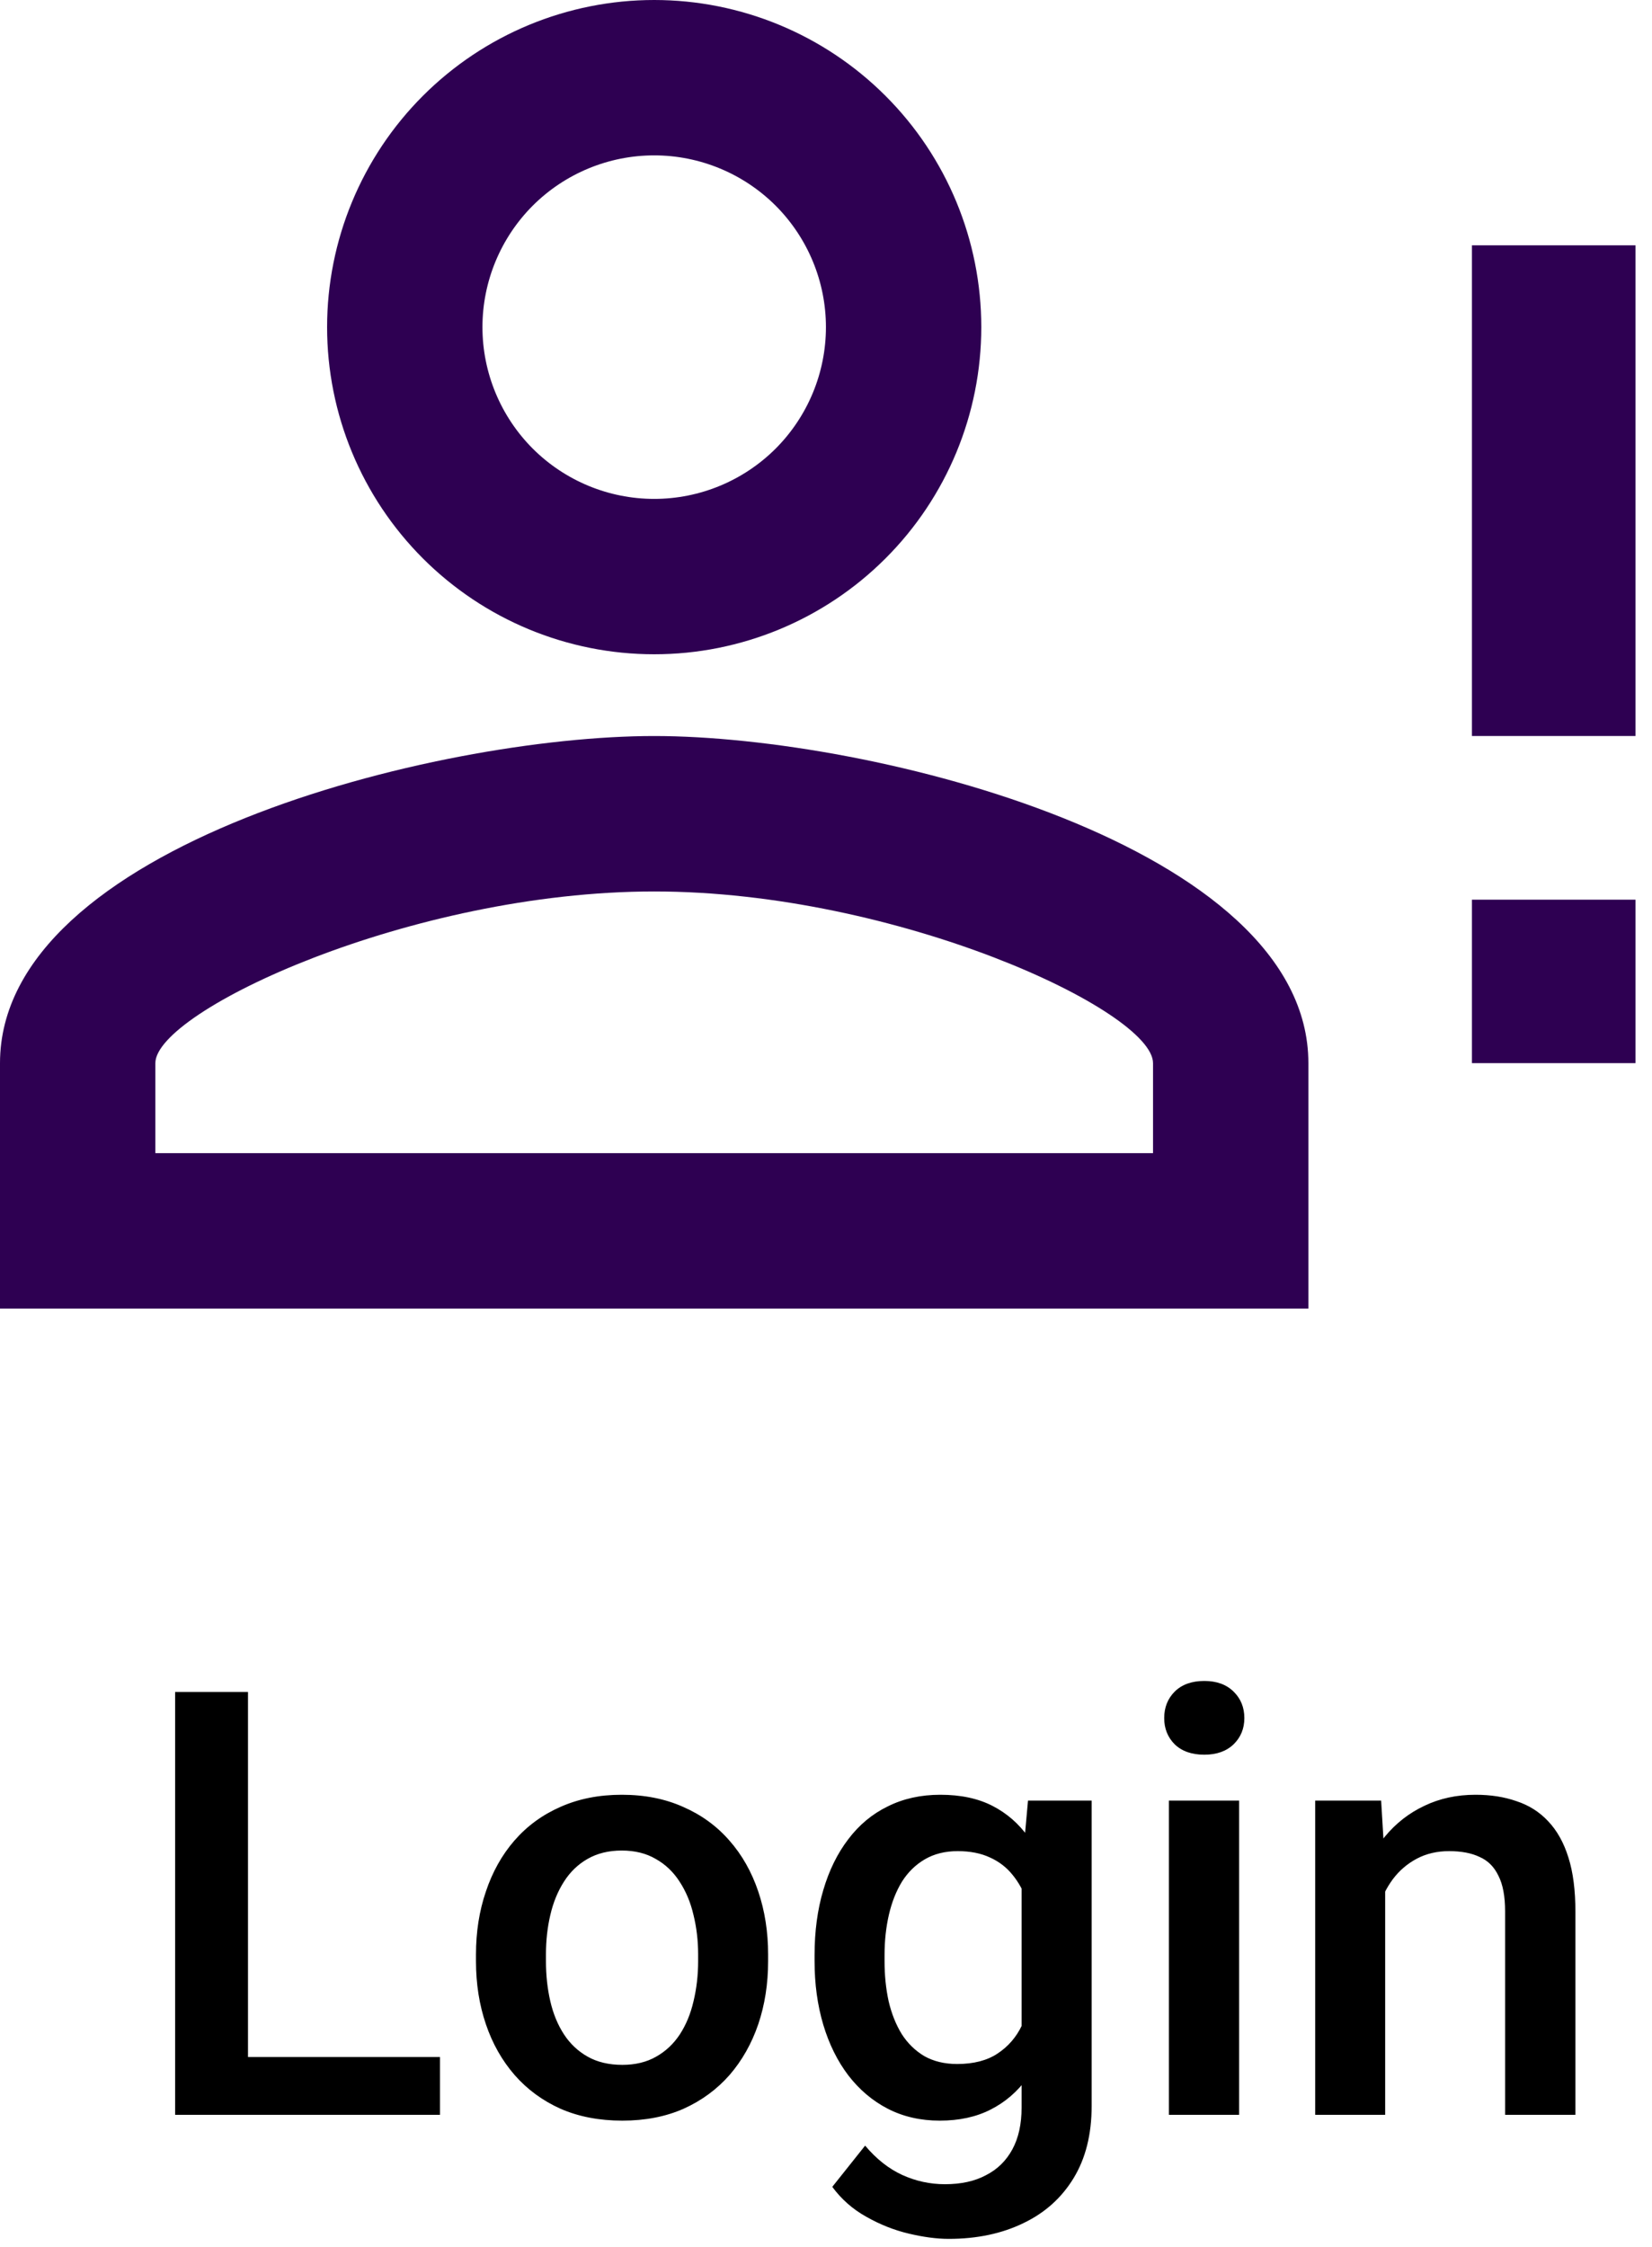 <svg width="25" height="34" viewBox="0 0 25 34" fill="none" xmlns="http://www.w3.org/2000/svg">
<path d="M6.658 31.125V32H3.446V31.125H6.658ZM3.753 25.602V32H2.65V25.602H3.753ZM7.203 29.675V29.574C7.203 29.231 7.253 28.914 7.353 28.621C7.452 28.325 7.596 28.068 7.783 27.852C7.974 27.632 8.205 27.462 8.478 27.342C8.753 27.219 9.063 27.157 9.409 27.157C9.758 27.157 10.068 27.219 10.341 27.342C10.616 27.462 10.849 27.632 11.04 27.852C11.23 28.068 11.375 28.325 11.475 28.621C11.574 28.914 11.624 29.231 11.624 29.574V29.675C11.624 30.018 11.574 30.336 11.475 30.629C11.375 30.922 11.23 31.178 11.04 31.398C10.849 31.615 10.618 31.785 10.345 31.908C10.073 32.028 9.764 32.088 9.418 32.088C9.069 32.088 8.757 32.028 8.482 31.908C8.209 31.785 7.978 31.615 7.788 31.398C7.597 31.178 7.452 30.922 7.353 30.629C7.253 30.336 7.203 30.018 7.203 29.675ZM8.262 29.574V29.675C8.262 29.889 8.284 30.091 8.328 30.282C8.372 30.472 8.441 30.639 8.535 30.783C8.628 30.926 8.749 31.039 8.895 31.121C9.041 31.203 9.216 31.244 9.418 31.244C9.614 31.244 9.784 31.203 9.928 31.121C10.074 31.039 10.194 30.926 10.288 30.783C10.382 30.639 10.451 30.472 10.495 30.282C10.541 30.091 10.565 29.889 10.565 29.675V29.574C10.565 29.363 10.541 29.164 10.495 28.977C10.451 28.786 10.38 28.618 10.284 28.471C10.19 28.325 10.07 28.21 9.923 28.128C9.78 28.044 9.608 28.001 9.409 28.001C9.21 28.001 9.037 28.044 8.891 28.128C8.747 28.21 8.628 28.325 8.535 28.471C8.441 28.618 8.372 28.786 8.328 28.977C8.284 29.164 8.262 29.363 8.262 29.574ZM15.557 27.245H16.52V31.868C16.52 32.296 16.429 32.659 16.247 32.958C16.065 33.257 15.812 33.484 15.487 33.639C15.162 33.797 14.785 33.877 14.357 33.877C14.176 33.877 13.974 33.85 13.751 33.797C13.531 33.745 13.317 33.66 13.109 33.542C12.904 33.428 12.733 33.277 12.595 33.09L13.092 32.466C13.262 32.668 13.449 32.816 13.654 32.91C13.859 33.003 14.075 33.05 14.3 33.05C14.543 33.05 14.75 33.005 14.92 32.914C15.093 32.826 15.226 32.696 15.32 32.523C15.414 32.35 15.46 32.139 15.46 31.89V28.322L15.557 27.245ZM12.327 29.675V29.583C12.327 29.223 12.371 28.895 12.459 28.599C12.547 28.3 12.673 28.044 12.837 27.83C13.001 27.613 13.2 27.447 13.435 27.333C13.669 27.216 13.934 27.157 14.23 27.157C14.538 27.157 14.8 27.213 15.017 27.324C15.236 27.436 15.419 27.595 15.566 27.803C15.712 28.008 15.827 28.254 15.909 28.541C15.994 28.826 16.057 29.142 16.098 29.491V29.785C16.06 30.125 15.995 30.436 15.904 30.717C15.813 30.998 15.693 31.241 15.544 31.446C15.395 31.651 15.21 31.81 14.99 31.921C14.773 32.032 14.517 32.088 14.221 32.088C13.931 32.088 13.669 32.028 13.435 31.908C13.203 31.788 13.004 31.619 12.837 31.402C12.673 31.186 12.547 30.931 12.459 30.638C12.371 30.342 12.327 30.021 12.327 29.675ZM13.386 29.583V29.675C13.386 29.892 13.407 30.094 13.448 30.282C13.492 30.469 13.558 30.635 13.646 30.778C13.736 30.919 13.851 31.03 13.988 31.112C14.129 31.191 14.294 31.231 14.485 31.231C14.734 31.231 14.938 31.178 15.096 31.073C15.257 30.967 15.38 30.825 15.465 30.646C15.553 30.465 15.614 30.263 15.649 30.04V29.245C15.632 29.072 15.595 28.911 15.54 28.761C15.487 28.612 15.415 28.481 15.324 28.37C15.233 28.256 15.119 28.168 14.981 28.106C14.844 28.042 14.681 28.01 14.494 28.01C14.303 28.01 14.138 28.051 13.997 28.133C13.856 28.215 13.741 28.328 13.65 28.471C13.562 28.615 13.496 28.782 13.452 28.972C13.408 29.163 13.386 29.366 13.386 29.583ZM18.752 27.245V32H17.689V27.245H18.752ZM17.618 25.997C17.618 25.836 17.671 25.703 17.776 25.597C17.885 25.489 18.034 25.435 18.225 25.435C18.412 25.435 18.56 25.489 18.669 25.597C18.777 25.703 18.831 25.836 18.831 25.997C18.831 26.155 18.777 26.287 18.669 26.393C18.56 26.498 18.412 26.551 18.225 26.551C18.034 26.551 17.885 26.498 17.776 26.393C17.671 26.287 17.618 26.155 17.618 25.997ZM20.962 28.26V32H19.903V27.245H20.901L20.962 28.26ZM20.773 29.447L20.431 29.442C20.434 29.105 20.48 28.796 20.571 28.515C20.665 28.234 20.794 27.992 20.958 27.79C21.125 27.588 21.324 27.433 21.556 27.324C21.787 27.213 22.045 27.157 22.329 27.157C22.558 27.157 22.764 27.189 22.949 27.254C23.136 27.315 23.296 27.416 23.428 27.557C23.562 27.698 23.665 27.881 23.735 28.106C23.806 28.329 23.841 28.603 23.841 28.928V32H22.777V28.924C22.777 28.695 22.744 28.515 22.676 28.383C22.612 28.248 22.517 28.153 22.391 28.098C22.268 28.039 22.114 28.01 21.929 28.01C21.748 28.01 21.585 28.048 21.441 28.124C21.298 28.2 21.176 28.304 21.077 28.436C20.98 28.568 20.905 28.72 20.852 28.893C20.8 29.066 20.773 29.25 20.773 29.447Z" fill="black"/>
<path d="M22.275 9.9V3.712H24.75V11.137H22.275M22.275 16.087H24.75V13.613H22.275M9.9 11.137C13.204 11.137 19.8 12.796 19.8 16.087V19.8H0V16.087C0 12.796 6.596 11.137 9.9 11.137ZM9.9 0C11.213 0 12.472 0.522 13.4 1.45C14.329 2.378 14.85 3.637 14.85 4.95C14.85 6.263 14.329 7.522 13.4 8.45C12.472 9.378 11.213 9.9 9.9 9.9C8.587 9.9 7.328 9.378 6.4 8.45C5.472 7.522 4.95 6.263 4.95 4.95C4.95 3.637 5.472 2.378 6.4 1.45C7.328 0.522 8.587 0 9.9 0ZM9.9 13.489C6.225 13.489 2.351 15.296 2.351 16.087V17.449H17.449V16.087C17.449 15.296 13.575 13.489 9.9 13.489ZM9.9 2.351C9.211 2.351 8.55 2.625 8.062 3.112C7.575 3.6 7.301 4.261 7.301 4.95C7.301 5.639 7.575 6.3 8.062 6.788C8.55 7.275 9.211 7.549 9.9 7.549C10.589 7.549 11.25 7.275 11.738 6.788C12.225 6.3 12.499 5.639 12.499 4.95C12.499 4.261 12.225 3.6 11.738 3.112C11.25 2.625 10.589 2.351 9.9 2.351Z" fill="#2E0052"/>
</svg>
